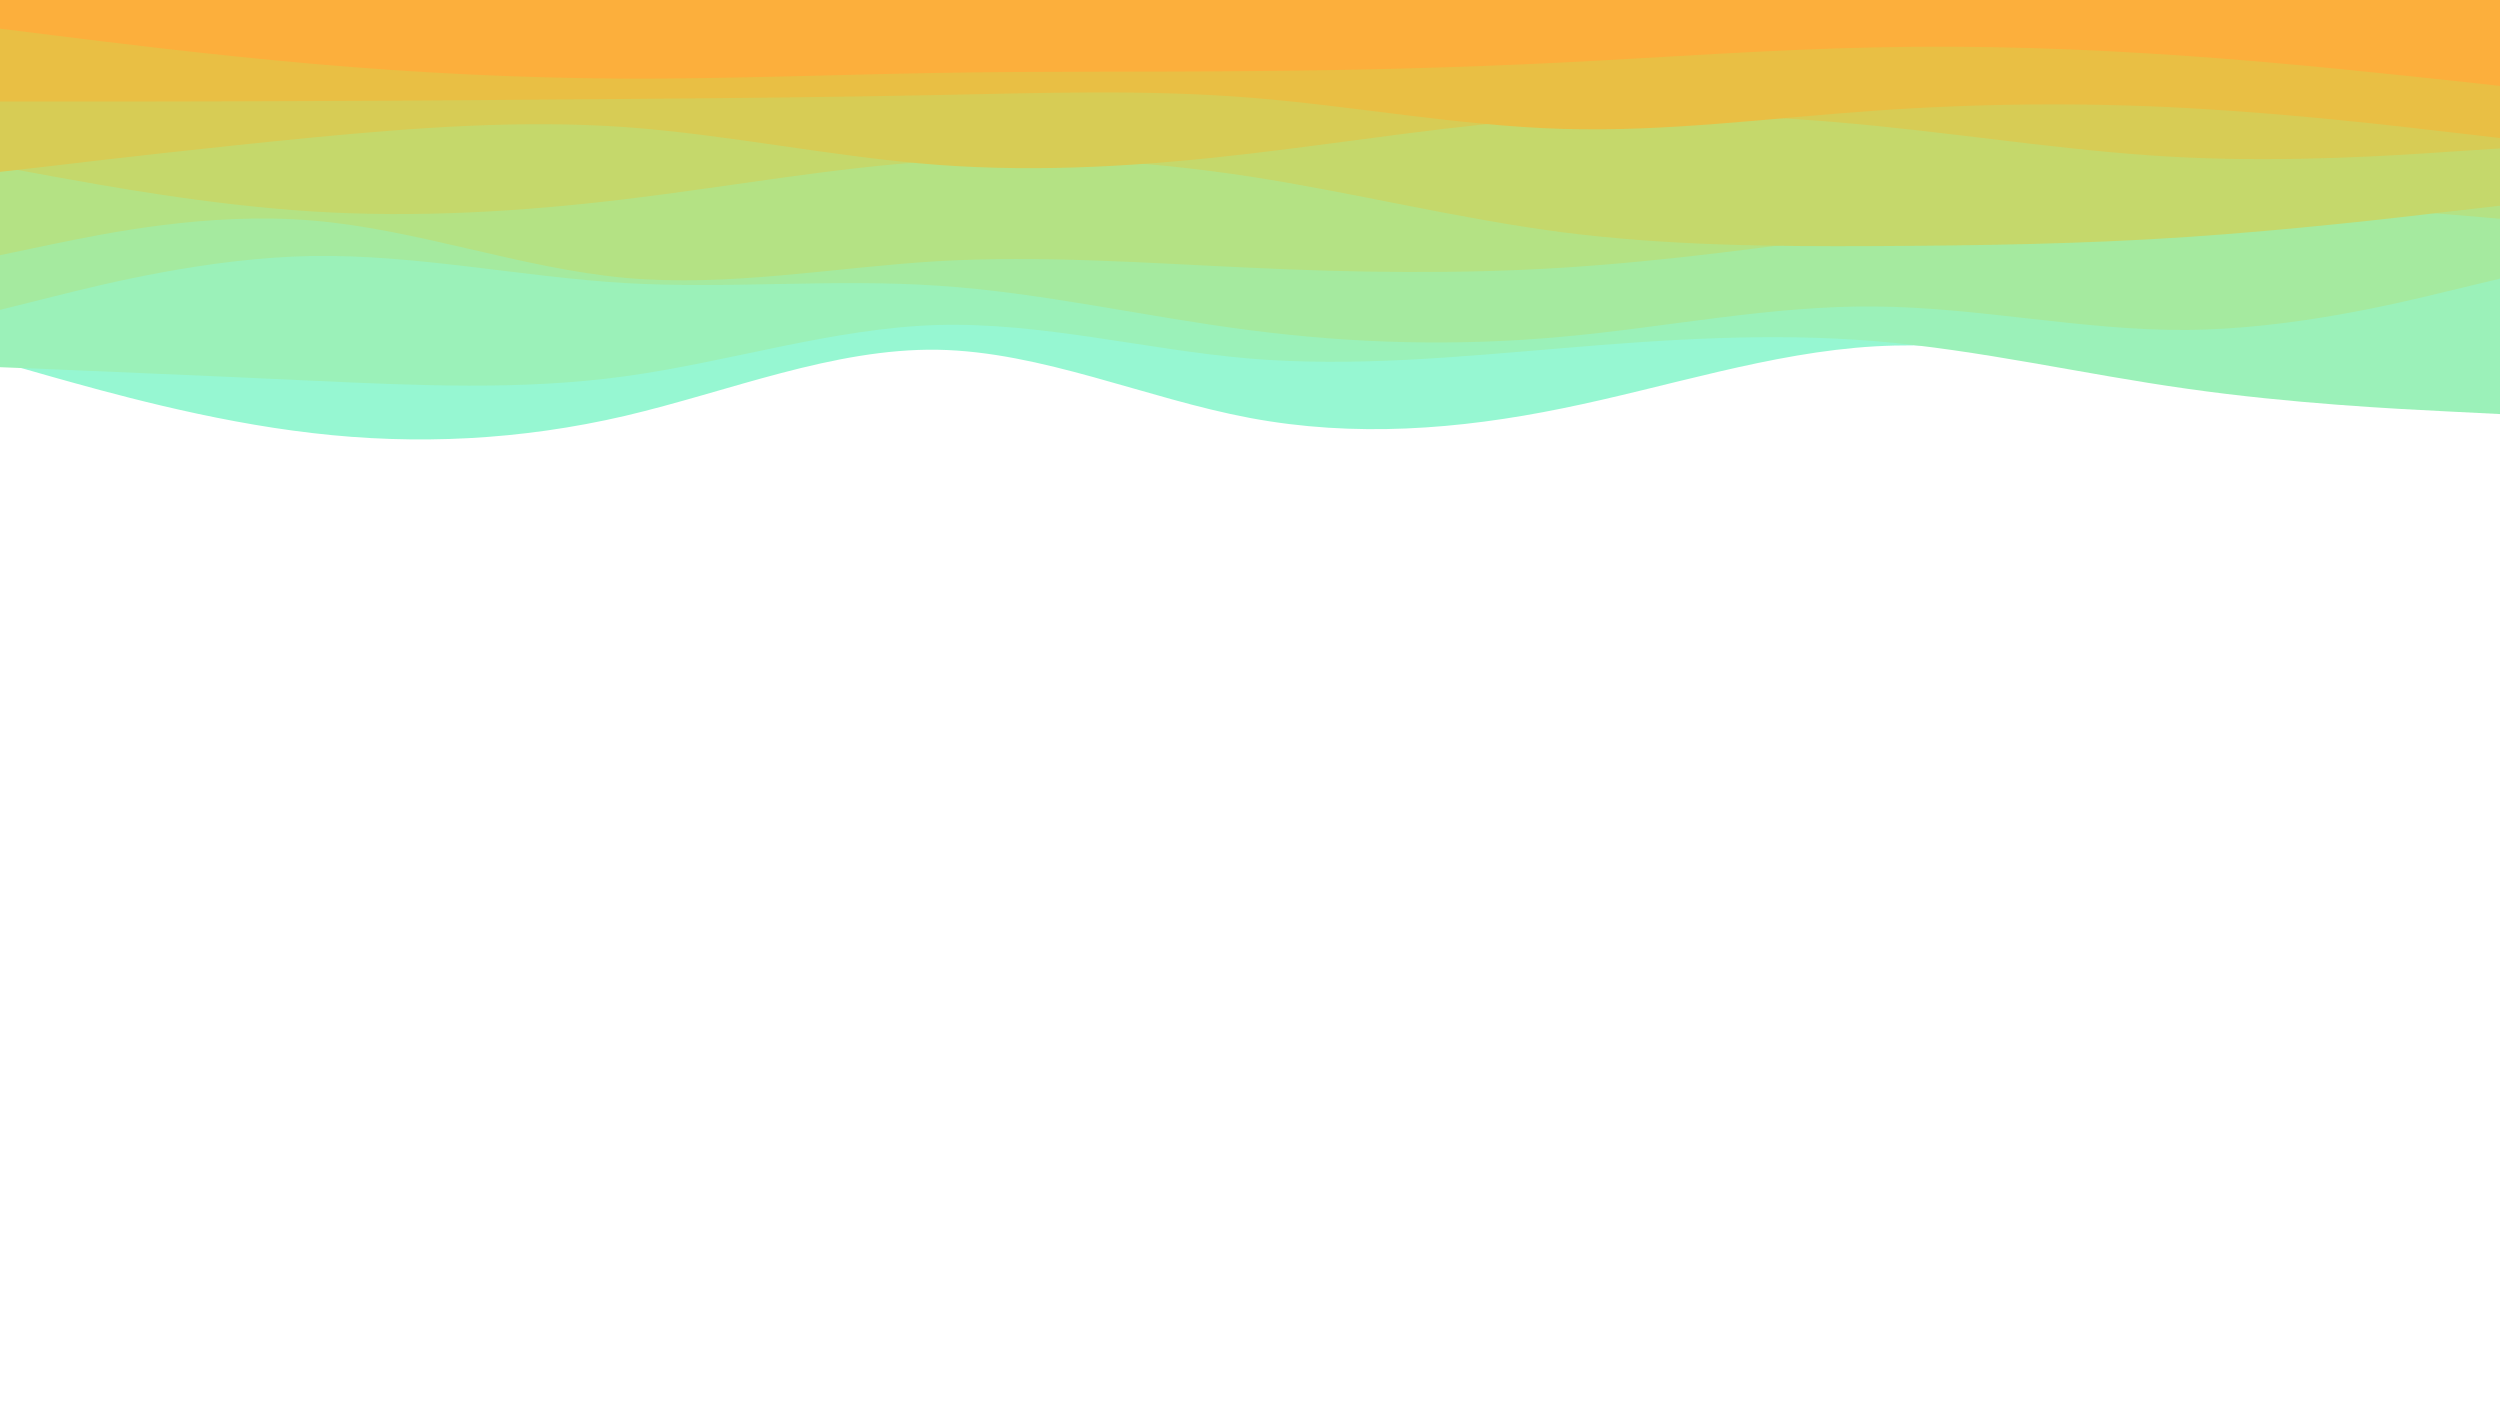 <svg id="visual" viewBox="0 0 960 540" width="960" height="540" xmlns="http://www.w3.org/2000/svg" xmlns:xlink="http://www.w3.org/1999/xlink" version="1.1"><path d="M0 139L20 144.7C40 150.3 80 161.7 120 166.3C160 171 200 169 240 159.7C280 150.3 320 133.7 360 134.3C400 135 440 153 480 160.5C520 168 560 165 600 156.8C640 148.7 680 135.3 720 133C760 130.7 800 139.3 840 143.5C880 147.7 920 147.3 940 147.2L960 147L960 0L940 0C920 0 880 0 840 0C800 0 760 0 720 0C680 0 640 0 600 0C560 0 520 0 480 0C440 0 400 0 360 0C320 0 280 0 240 0C200 0 160 0 120 0C80 0 40 0 20 0L0 0Z" fill="#96f7d2"></path><path d="M0 141L20 141.8C40 142.7 80 144.3 120 146.2C160 148 200 150 240 144.5C280 139 320 126 360 124.8C400 123.7 440 134.3 480 137.7C520 141 560 137 600 133.7C640 130.3 680 127.7 720 131C760 134.3 800 143.7 840 149.3C880 155 920 157 940 158L960 159L960 0L940 0C920 0 880 0 840 0C800 0 760 0 720 0C680 0 640 0 600 0C560 0 520 0 480 0C440 0 400 0 360 0C320 0 280 0 240 0C200 0 160 0 120 0C80 0 40 0 20 0L0 0Z" fill="#9bf1b9"></path><path d="M0 119L20 114C40 109 80 99 120 98.3C160 97.7 200 106.3 240 108.7C280 111 320 107 360 109.7C400 112.3 440 121.7 480 126.8C520 132 560 133 600 129.3C640 125.7 680 117.3 720 117.7C760 118 800 127 840 126.7C880 126.3 920 116.7 940 111.8L960 107L960 0L940 0C920 0 880 0 840 0C800 0 760 0 720 0C680 0 640 0 600 0C560 0 520 0 480 0C440 0 400 0 360 0C320 0 280 0 240 0C200 0 160 0 120 0C80 0 40 0 20 0L0 0Z" fill="#a5ea9f"></path><path d="M0 98L20 93.8C40 89.7 80 81.3 120 84.7C160 88 200 103 240 106.7C280 110.3 320 102.7 360 100.3C400 98 440 101 480 102.8C520 104.7 560 105.3 600 102.8C640 100.3 680 94.7 720 89.3C760 84 800 79 840 78.2C880 77.3 920 80.7 940 82.3L960 84L960 0L940 0C920 0 880 0 840 0C800 0 760 0 720 0C680 0 640 0 600 0C560 0 520 0 480 0C440 0 400 0 360 0C320 0 280 0 240 0C200 0 160 0 120 0C80 0 40 0 20 0L0 0Z" fill="#b4e284"></path><path d="M0 64L20 67.7C40 71.3 80 78.7 120 81.2C160 83.7 200 81.3 240 76.5C280 71.7 320 64.3 360 61.8C400 59.3 440 61.7 480 67.8C520 74 560 84 600 89.2C640 94.3 680 94.7 720 94.5C760 94.3 800 93.7 840 91C880 88.3 920 83.7 940 81.3L960 79L960 0L940 0C920 0 880 0 840 0C800 0 760 0 720 0C680 0 640 0 600 0C560 0 520 0 480 0C440 0 400 0 360 0C320 0 280 0 240 0C200 0 160 0 120 0C80 0 40 0 20 0L0 0Z" fill="#c5d86b"></path><path d="M0 66L20 63.7C40 61.3 80 56.7 120 52.8C160 49 200 46 240 48.8C280 51.7 320 60.3 360 63.3C400 66.3 440 63.7 480 59C520 54.3 560 47.7 600 45.2C640 42.7 680 44.3 720 48.3C760 52.3 800 58.7 840 60.5C880 62.3 920 59.7 940 58.3L960 57L960 0L940 0C920 0 880 0 840 0C800 0 760 0 720 0C680 0 640 0 600 0C560 0 520 0 480 0C440 0 400 0 360 0C320 0 280 0 240 0C200 0 160 0 120 0C80 0 40 0 20 0L0 0Z" fill="#d7cc55"></path><path d="M0 39L20 39C40 39 80 39 120 38.8C160 38.7 200 38.3 240 38C280 37.7 320 37.3 360 36.5C400 35.7 440 34.3 480 37.5C520 40.7 560 48.3 600 49.5C640 50.7 680 45.3 720 42.5C760 39.7 800 39.3 840 41.5C880 43.7 920 48.3 940 50.7L960 53L960 0L940 0C920 0 880 0 840 0C800 0 760 0 720 0C680 0 640 0 600 0C560 0 520 0 480 0C440 0 400 0 360 0C320 0 280 0 240 0C200 0 160 0 120 0C80 0 40 0 20 0L0 0Z" fill="#e9bf44"></path><path d="M0 11L20 13.5C40 16 80 21 120 24.5C160 28 200 30 240 30.2C280 30.3 320 28.7 360 28C400 27.3 440 27.7 480 27.3C520 27 560 26 600 24C640 22 680 19 720 18.2C760 17.3 800 18.7 840 21.5C880 24.3 920 28.7 940 30.8L960 33L960 0L940 0C920 0 880 0 840 0C800 0 760 0 720 0C680 0 640 0 600 0C560 0 520 0 480 0C440 0 400 0 360 0C320 0 280 0 240 0C200 0 160 0 120 0C80 0 40 0 20 0L0 0Z" fill="#fcaf3c"></path></svg>